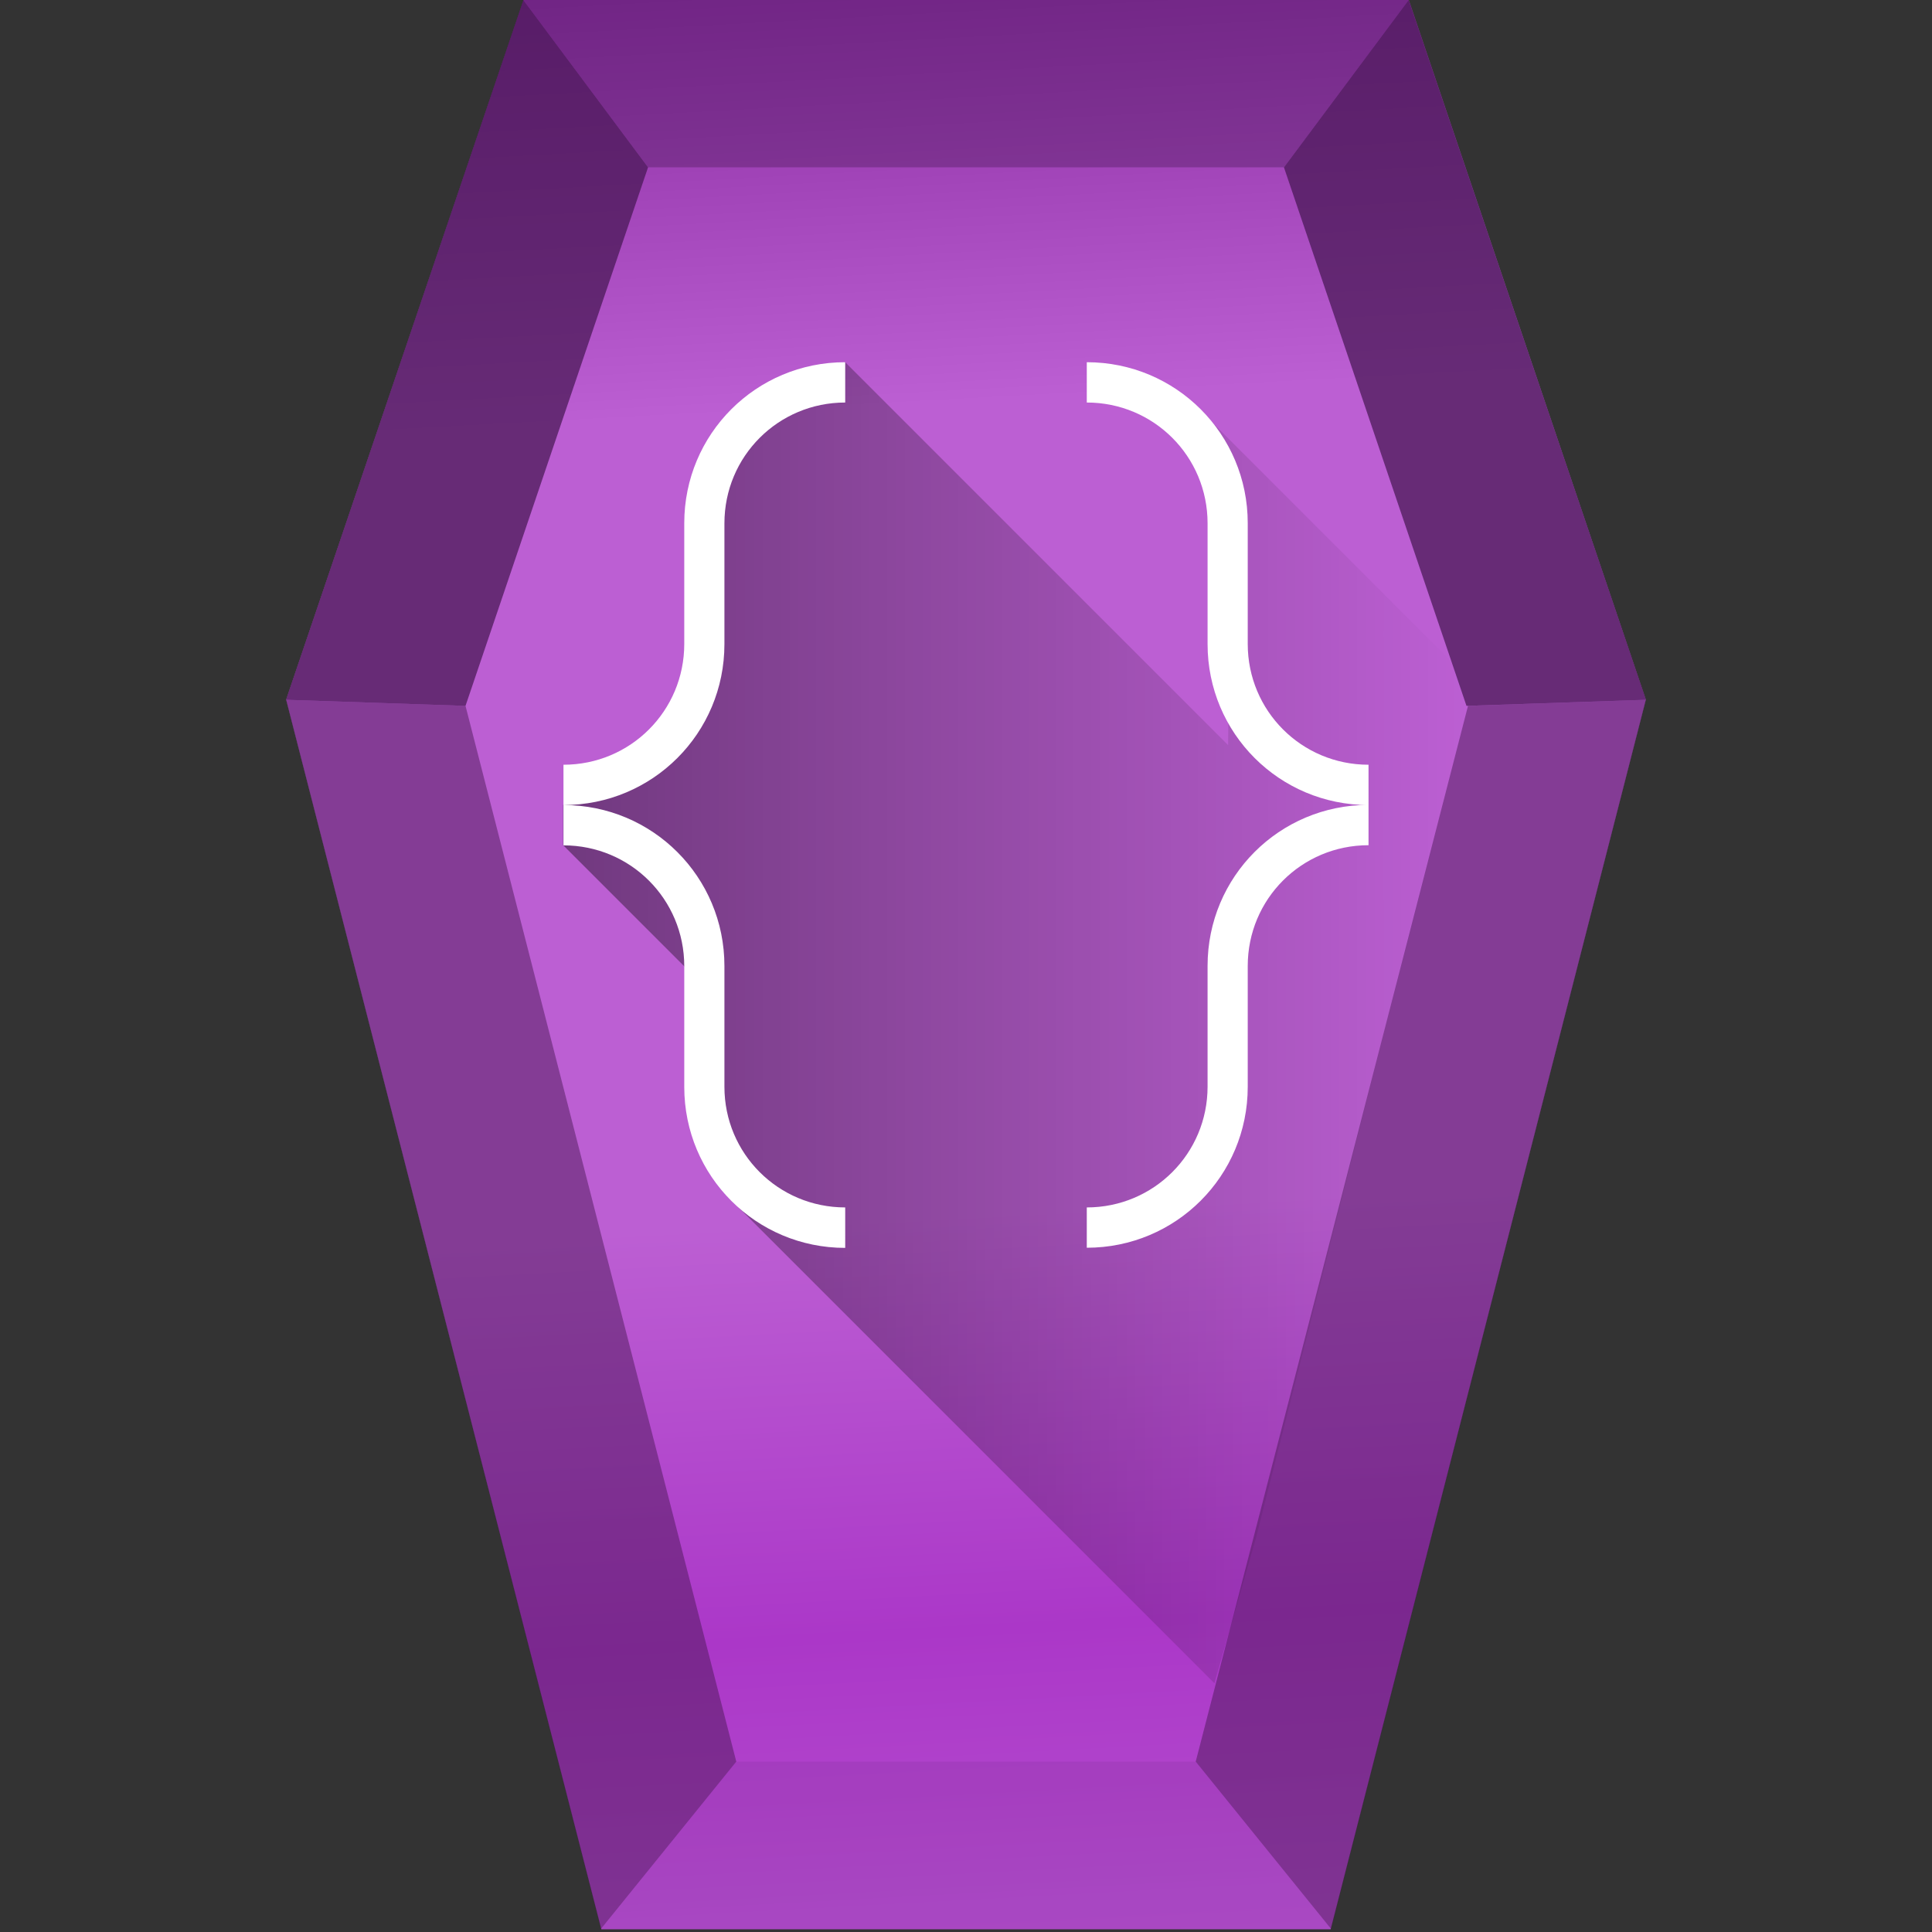 <?xml version="1.0" encoding="UTF-8" standalone="no"?>
<svg
   xmlns:dc="http://purl.org/dc/elements/1.1/"
   xmlns:cc="http://creativecommons.org/ns#"
   xmlns:rdf="http://www.w3.org/1999/02/22-rdf-syntax-ns#"
   xmlns:svg="http://www.w3.org/2000/svg"
   xmlns="http://www.w3.org/2000/svg"
   xmlns:sodipodi="http://sodipodi.sourceforge.net/DTD/sodipodi-0.dtd"
   xmlns:inkscape="http://www.inkscape.org/namespaces/inkscape"
   width="48"
   height="48"
   version="1.1"
   viewBox="0 0 12.7 12.7"
   id="svg40"
   sodipodi:docname="application-json.svg"
   inkscape:version="0.92.4 (5da689c313, 2019-01-14)">
  <rect x="0" y="0" width="12.7" height="12.7" fill="#333333" stroke="none"/>
  <sodipodi:namedview
     pagecolor="#ffffff"
     bordercolor="#666666"
     borderopacity="1"
     objecttolerance="10"
     gridtolerance="10"
     guidetolerance="10"
     inkscape:pageopacity="0"
     inkscape:pageshadow="2"
     inkscape:window-width="1136"
     inkscape:window-height="480"
     id="namedview42"
     showgrid="false"
     inkscape:zoom="4.9166667"
     inkscape:cx="2.1355932"
     inkscape:cy="24"
     inkscape:window-x="0"
     inkscape:window-y="25"
     inkscape:window-maximized="0"
     inkscape:current-layer="svg40" />
  <defs
     id="defs20">
    <linearGradient
       id="b"
       x1="18.772"
       x2="21.709"
       y1="-.567"
       y2="53.644"
       gradientTransform="matrix(0.265,0,0,0.265,0,-0.01)"
       gradientUnits="userSpaceOnUse">
      <stop
         stop-color="#892ca0"
         offset="0"
         id="stop2" />
      <stop
         stop-color="#bc5fd3"
         offset=".2"
         id="stop4" />
      <stop
         stop-color="#bc5fd3"
         offset=".33"
         id="stop6" />
      <stop
         stop-color="#bc5fd3"
         offset=".57"
         id="stop8" />
      <stop
         stop-color="#ab37c8"
         offset=".76"
         id="stop10" />
      <stop
         stop-color="#bc5fd3"
         offset="1"
         id="stop12" />
    </linearGradient>
    <linearGradient
       id="linearGradient868"
       x1="3.704"
       x2="9.65"
       y1="6.723"
       y2="6.723"
       gradientUnits="userSpaceOnUse">
      <stop
         offset="0"
         id="stop15" />
      <stop
         stop-opacity="0"
         offset="1"
         id="stop17" />
    </linearGradient>
  </defs>
  <path
     d="M 10.819,4.599 8.747,12.682 H 3.953 L 1.881,4.599 3.442,-0.002 h 5.818 z"
     id="path22"
     style="fill:url(#b);stroke-width:0.265"
     inkscape:connector-curvature="0" />
  <path
     d="m 9.566,4.374 -1.581,-1.581 0.095,1.485 -0.007,0.62 -2.518,-2.518 -0.528,0.29 -0.45,0.559 0.027,1.172 -0.123,0.368 -0.779,0.522 v 0.265 l 0.916,0.916 0.149,1.377 3.216,3.216 0.273,-0.954 1.015,-4.013 0.377,-1.458 z"
     id="path24"
     style="opacity:0.4;fill:url(#linearGradient868)"
     inkscape:connector-curvature="0" />
  <g
     id="g36"
     style="fill:#441650">
    <path
       d="m 4.84,11.58 -0.89,1.1 h 4.8 l -0.89,-1.1 z"
       id="path26"
       inkscape:connector-curvature="0"
       style="fill-opacity:0.1" />
    <path
       d="M 3.44,0 4.26,1.1 H 8.44 L 9.26,0 Z"
       id="path28"
       inkscape:connector-curvature="0"
       style="fill-opacity:0.35" />
    <path
       d="M 4.84,11.58 3.95,12.68 1.88,4.6 3.06,4.64 Z"
       id="path30"
       inkscape:connector-curvature="0"
       style="fill-opacity:0.47" />
    <path
       d="M 1.88,4.6 3.44,0 4.26,1.1 3.06,4.64 Z m 8.94,0 L 9.26,0 8.44,1.1 9.64,4.64 Z"
       id="path32"
       inkscape:connector-curvature="0"
       style="fill-opacity:0.71" />
    <path
       d="M 7.86,11.58 8.75,12.68 10.82,4.6 9.65,4.64 Z"
       id="path34"
       inkscape:connector-curvature="0"
       style="fill-opacity:0.47" />
  </g>
  <path
     d="m 5.556,2.381 c -0.586,0 -1.058,0.472 -1.058,1.058 V 4.233 C 4.498,4.673 4.144,5.027 3.704,5.027 v 0.265 c 0.586,0 1.058,-0.472 1.058,-1.058 V 3.44 c 0,-0.44 0.354,-0.794 0.794,-0.794 z M 3.704,5.292 v 0.265 c 0.44,0 0.794,0.354 0.794,0.794 v 0.794 c 0,0.586 0.472,1.058 1.058,1.058 V 7.937 C 5.116,7.937 4.762,7.583 4.762,7.144 V 6.35 C 4.762,5.764 4.29,5.292 3.704,5.292 M 7.144,2.381 v 0.265 c 0.44,0 0.794,0.354 0.794,0.794 v 0.794 c 0,0.586 0.472,1.058 1.058,1.058 V 5.027 C 8.556,5.027 8.202,4.673 8.202,4.233 V 3.439 C 8.202,2.853 7.73,2.381 7.144,2.381 m 1.852,2.91 c -0.586,0 -1.058,0.472 -1.058,1.058 v 0.794 c 0,0.44 -0.354,0.794 -0.794,0.794 v 0.265 c 0.586,0 1.058,-0.472 1.058,-1.058 V 6.35 c 0,-0.44 0.354,-0.794 0.794,-0.794 z"
     id="path38"
     inkscape:connector-curvature="0"
     style="color:#000000;fill:#ffffff;stroke-width:0.265;color-rendering:auto;image-rendering:auto;shape-rendering:auto" />
</svg>
